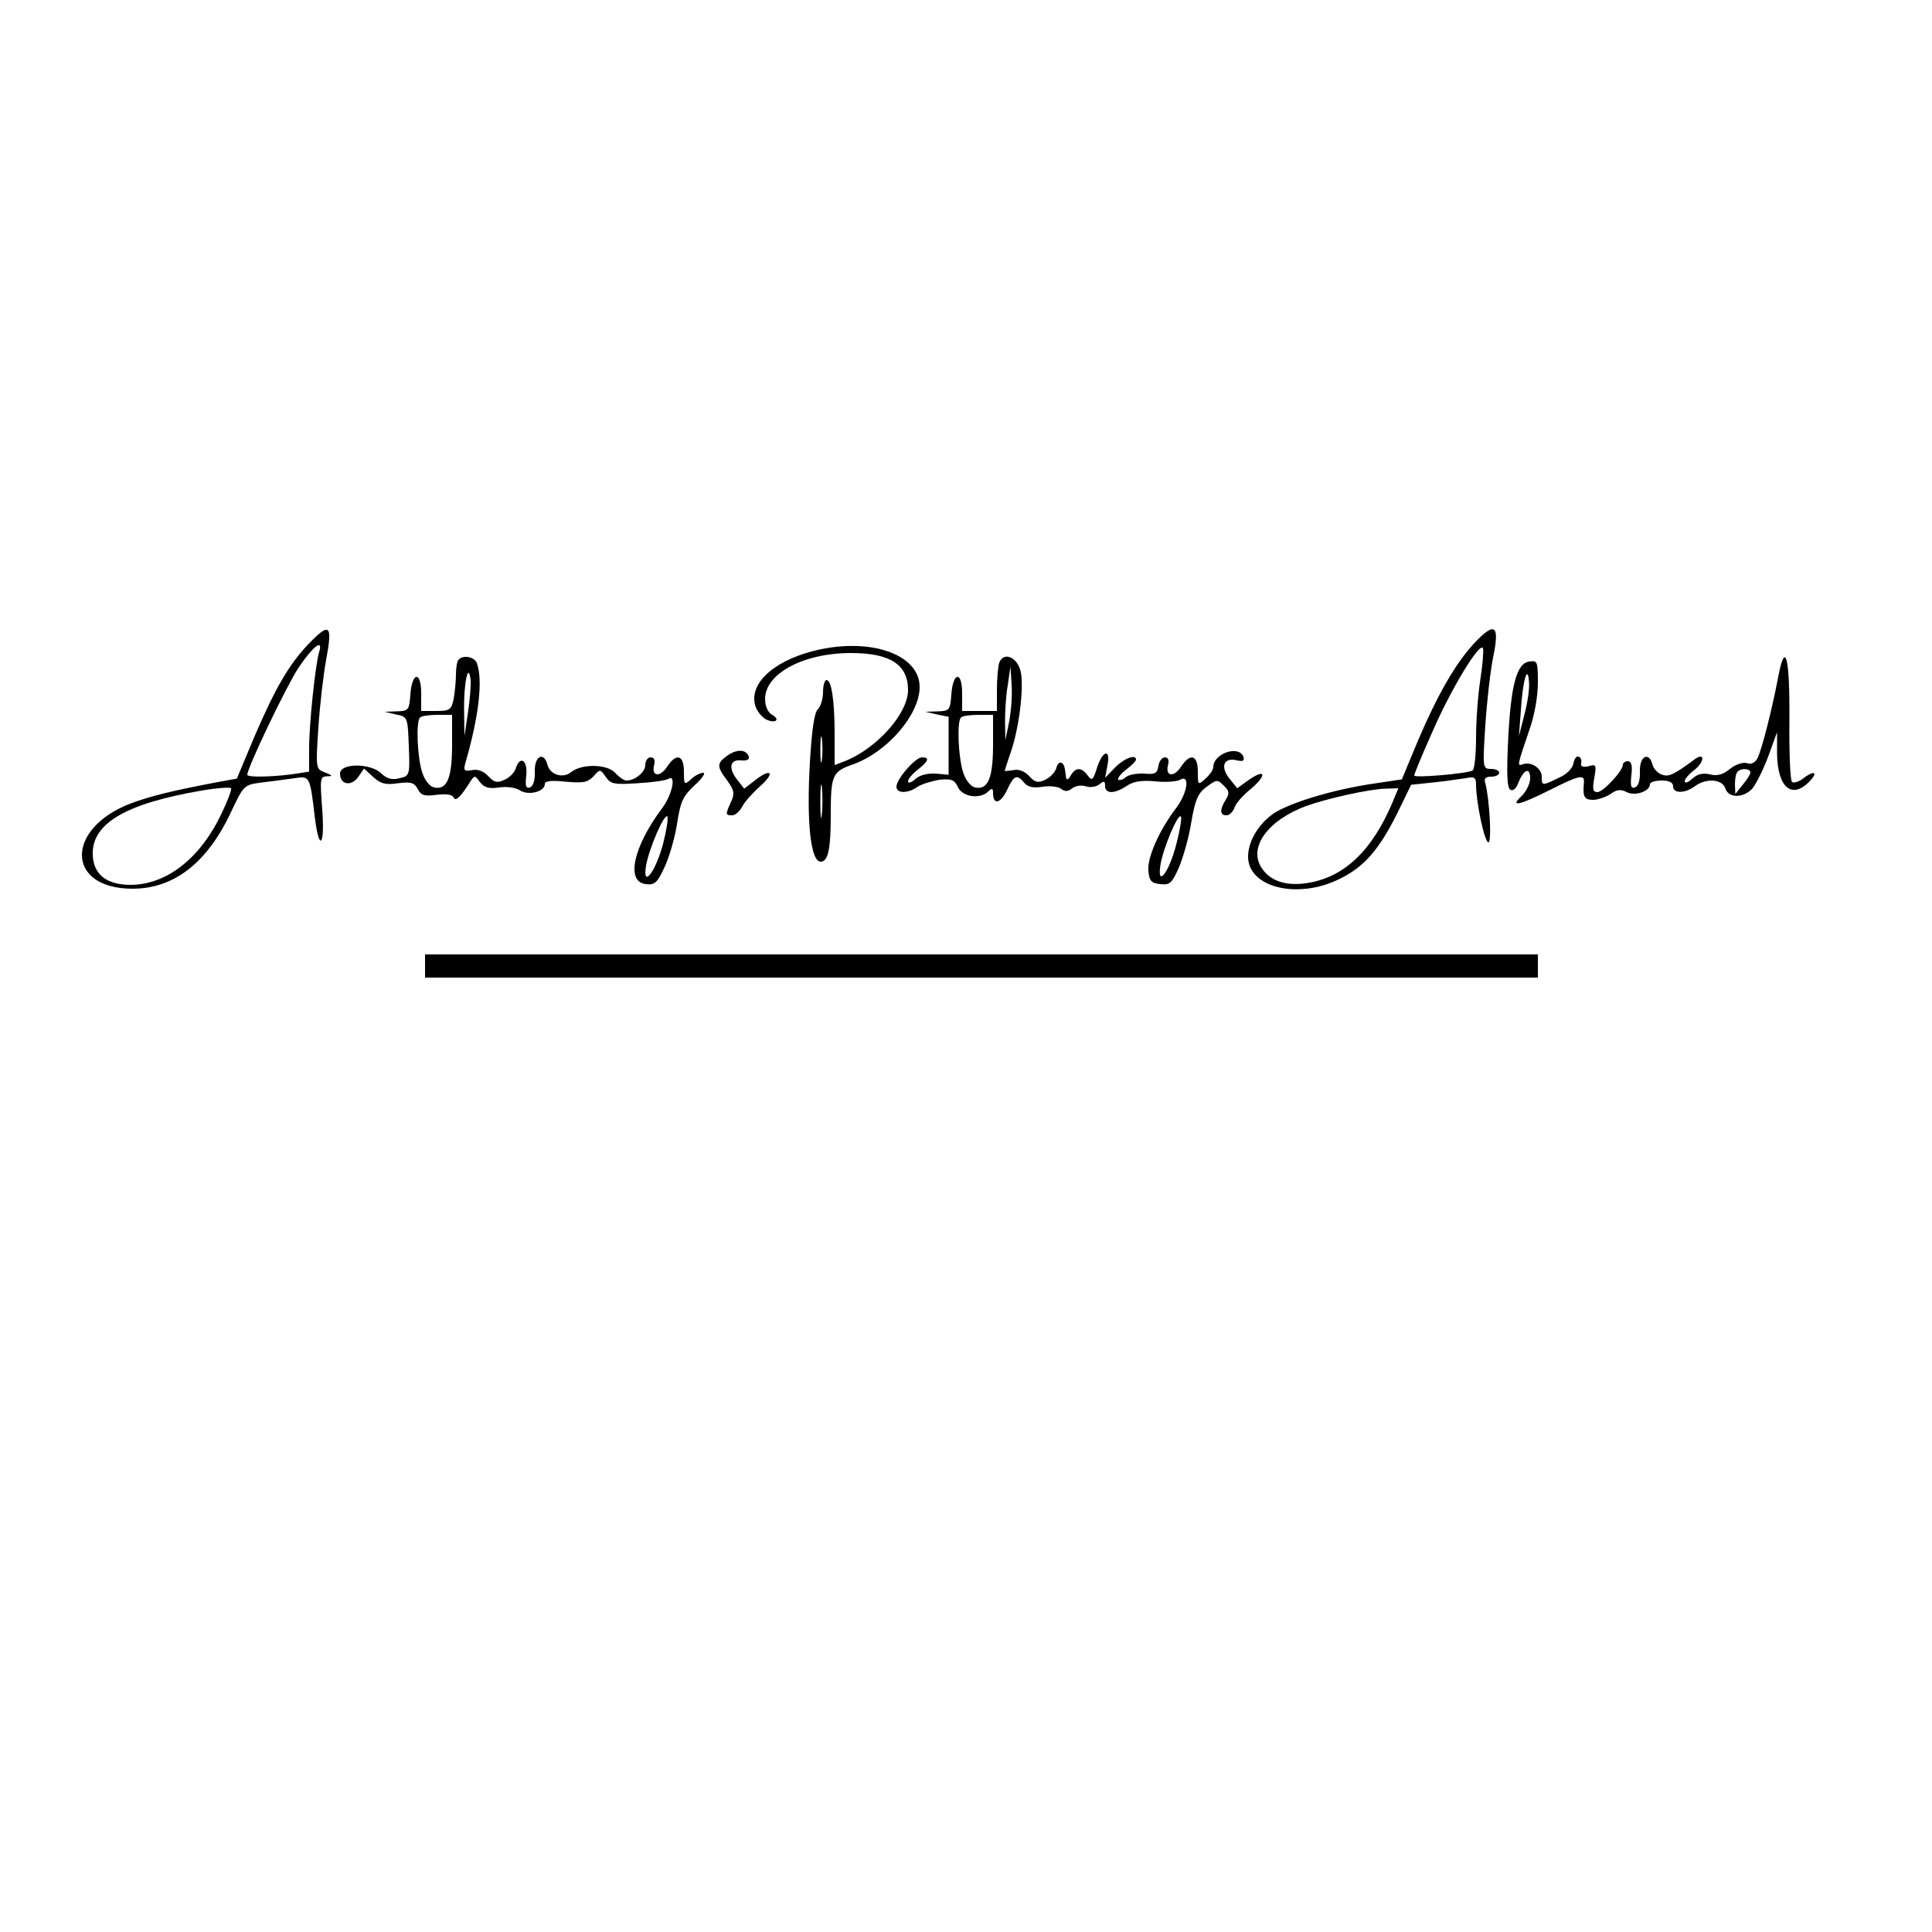 <?xml version="1.0" standalone="no"?>
<!DOCTYPE svg PUBLIC "-//W3C//DTD SVG 20010904//EN"
 "http://www.w3.org/TR/2001/REC-SVG-20010904/DTD/svg10.dtd">
<svg version="1.0" xmlns="http://www.w3.org/2000/svg"
 width="500pt" height="500pt" viewBox="0 0 500 500"
 preserveAspectRatio="xMidYMid meet">

<g transform="translate(0,500) scale(0.1,-0.1)"
fill="#000000" stroke="none">
<path d="M798 3333 c-51 -54 -85 -113 -139 -238 l-46 -110 -44 -8 c-118 -22
-179 -37 -230 -56 -171 -65 -169 -221 4 -221 108 0 195 68 257 203 31 65 32
66 78 72 26 3 63 8 84 11 40 6 40 7 53 -103 11 -89 26 -72 19 21 -6 80 -6 86
12 87 16 0 15 2 -5 10 -24 9 -24 10 -17 117 4 59 13 137 20 174 17 92 10 99
-46 41z m28 -20 c-10 -33 -26 -187 -26 -249 l0 -61 -46 -7 c-55 -7 -114 -8
-114 -1 0 18 101 229 132 276 38 57 65 77 54 42z m-252 -417 c-55 -117 -142
-185 -235 -186 -65 0 -99 28 -99 82 0 78 88 129 282 162 40 7 74 9 76 6 2 -4
-9 -33 -24 -64z"/>
<path d="M3813 3333 c-48 -53 -93 -132 -143 -249 l-42 -101 -80 -12 c-98 -15
-201 -46 -247 -73 -41 -26 -71 -73 -71 -115 0 -80 129 -112 238 -57 63 31 101
75 149 171 l35 72 57 6 c31 3 68 9 84 11 23 5 27 2 27 -17 0 -45 22 -149 32
-149 9 0 3 111 -8 153 -4 12 0 17 15 17 12 0 21 5 21 10 0 6 -10 10 -21 10
-22 0 -22 2 -15 113 4 61 13 140 20 175 18 86 5 95 -51 35z m18 -92 c-6 -39
-11 -106 -11 -150 0 -44 -4 -82 -9 -85 -13 -8 -151 -20 -151 -13 0 4 21 55 47
113 48 111 124 236 131 216 2 -7 -1 -43 -7 -81z m-227 -317 c-54 -128 -128
-197 -226 -210 -52 -7 -92 7 -113 40 -35 53 16 123 115 160 56 20 164 44 207
45 l32 1 -15 -36z"/>
<path d="M2100 3314 c-100 -27 -160 -83 -146 -138 3 -14 16 -30 27 -37 25 -13
41 -2 16 12 -10 6 -17 22 -17 40 0 66 100 119 222 119 102 0 148 -30 148 -96
0 -61 -82 -152 -164 -184 l-26 -10 0 79 c0 88 -8 141 -21 141 -5 0 -9 -14 -9
-31 0 -17 -6 -37 -13 -44 -10 -9 -16 -55 -21 -138 -9 -156 2 -257 28 -257 19
0 26 32 26 120 0 105 4 113 58 132 89 32 172 129 172 200 0 87 -134 131 -280
92z m27 -281 c-2 -16 -4 -3 -4 27 0 30 2 43 4 28 2 -16 2 -40 0 -55z m0 -140
c-2 -21 -4 -6 -4 32 0 39 2 55 4 38 2 -18 2 -50 0 -70z"/>
<path d="M1187 3293 c-4 -3 -7 -21 -7 -38 0 -18 -3 -47 -6 -64 -6 -28 -10 -31
-45 -31 l-39 0 0 46 c0 59 -24 55 -28 -4 -3 -40 -5 -42 -35 -43 l-32 -1 30 -7
c30 -6 30 -7 33 -82 3 -76 2 -77 -24 -83 -19 -5 -32 -2 -48 13 -29 27 -106 26
-106 -1 0 -29 29 -34 47 -9 l15 22 24 -22 c19 -17 31 -21 64 -16 33 4 42 2 51
-15 9 -17 18 -19 49 -15 25 3 41 1 44 -7 5 -11 18 1 43 41 11 17 12 17 25 -1
11 -14 23 -18 49 -14 19 3 43 0 54 -7 22 -15 65 -4 65 16 0 8 16 10 54 6 45
-4 57 -2 72 14 17 19 17 19 32 -2 12 -18 22 -20 81 -16 38 2 73 7 80 11 22 14
11 -40 -15 -75 -75 -100 -95 -191 -43 -197 23 -3 30 3 48 42 12 25 27 75 33
113 9 59 15 72 46 101 19 17 29 32 22 32 -7 0 -22 -7 -32 -17 -17 -15 -18 -14
-18 20 0 44 -20 49 -44 12 -19 -28 -41 -24 -33 6 3 12 0 19 -9 19 -8 0 -14 -9
-14 -20 0 -18 -26 -40 -49 -40 -6 0 -19 9 -29 20 -21 23 -88 24 -115 1 -21
-16 -53 -6 -60 19 -9 36 -34 24 -33 -16 1 -23 -4 -39 -13 -42 -10 -3 -12 4 -9
32 4 38 -16 52 -27 18 -3 -11 -16 -24 -29 -30 -20 -9 -27 -7 -42 9 -12 13 -27
19 -42 16 -20 -4 -23 -1 -18 17 36 124 46 217 30 260 -6 16 -35 22 -47 9z m24
-138 l-9 -60 -1 67 c-1 69 11 128 17 78 1 -14 -2 -52 -7 -85z m-41 -83 c0 -85
-13 -117 -46 -110 -11 2 -24 17 -31 38 -13 38 -17 133 -6 143 3 4 24 7 45 7
l38 0 0 -78z m546 -256 c-20 -74 -54 -117 -44 -56 8 45 47 135 55 127 3 -4 -2
-36 -11 -71z"/>
<path d="M2586 3285 c-3 -9 -6 -41 -6 -71 l0 -54 -45 0 -45 0 0 46 c0 59 -24
55 -28 -4 -3 -40 -5 -42 -35 -43 l-32 -1 30 -7 30 -6 0 -75 0 -75 -34 3 c-21
1 -41 -4 -52 -14 -11 -10 -19 -12 -19 -6 0 6 11 19 25 30 28 22 32 32 11 32
-17 0 -66 -56 -66 -76 0 -18 30 -18 55 0 11 7 37 15 57 18 31 3 38 0 47 -19
12 -26 58 -32 79 -11 9 9 12 8 12 -4 0 -32 19 -28 36 7 18 39 26 42 45 19 9
-11 23 -14 48 -10 19 3 41 0 48 -6 9 -7 17 -7 28 2 8 6 23 9 35 5 12 -4 27 -1
35 5 12 10 15 9 15 -4 0 -21 24 -21 56 0 17 12 39 15 73 12 27 -3 56 -1 65 4
26 15 20 -33 -10 -73 -45 -59 -75 -129 -72 -162 2 -27 8 -33 31 -35 24 -3 30
2 48 43 11 26 26 78 32 117 10 58 17 75 40 92 26 19 28 19 44 3 15 -14 15 -21
5 -37 -16 -26 -15 -40 2 -40 8 0 17 9 21 20 3 11 23 33 43 49 42 36 37 53 -7
22 l-29 -21 -21 26 c-24 31 -13 55 21 46 15 -3 19 -1 16 9 -11 32 -78 9 -78
-26 0 -7 -9 -20 -20 -30 -20 -18 -20 -17 -20 18 0 44 -20 49 -44 12 -19 -28
-41 -24 -33 6 3 12 0 19 -8 19 -8 0 -15 -10 -17 -22 -3 -19 -8 -23 -37 -20
-18 1 -40 -3 -47 -9 -8 -7 -17 -9 -20 -7 -3 3 6 15 20 26 15 11 26 23 26 26 0
15 -30 4 -54 -20 l-26 -27 6 32 c9 44 -12 40 -27 -6 -10 -32 -13 -35 -24 -20
-16 22 -31 22 -44 0 -6 -11 -11 -13 -12 -5 -1 6 -2 16 -3 21 -3 21 -17 24 -22
4 -3 -11 -16 -25 -29 -31 -19 -9 -26 -7 -41 9 -12 13 -27 19 -41 16 -13 -2
-23 -3 -23 -2 0 1 7 22 15 46 22 61 35 167 27 209 -8 39 -44 55 -56 25z m26
-151 l-10 -49 -1 46 c0 25 2 68 7 95 l7 49 3 -46 c2 -25 -1 -68 -6 -95z m-42
-62 c0 -85 -13 -117 -46 -110 -11 2 -24 17 -31 38 -13 38 -17 133 -6 143 3 4
24 7 45 7 l38 0 0 -78z m475 -254 c-18 -73 -51 -118 -42 -58 6 42 45 135 53
127 3 -3 -2 -34 -11 -69z"/>
<path d="M4601 3243 c-16 -83 -42 -185 -53 -206 -6 -11 -16 -16 -27 -12 -10 3
-29 -3 -44 -15 -18 -15 -34 -19 -52 -14 -18 4 -32 1 -45 -11 -11 -10 -20 -13
-20 -7 0 6 12 20 27 31 25 21 25 45 -1 26 -54 -40 -67 -46 -84 -40 -11 3 -22
15 -25 25 -9 36 -34 24 -33 -16 1 -23 -4 -39 -13 -42 -10 -3 -12 4 -9 32 3 25
0 36 -9 36 -7 0 -13 -4 -13 -9 0 -16 -51 -71 -66 -71 -12 0 -13 8 -8 37 6 33
5 36 -15 30 -15 -3 -21 -1 -19 8 2 8 -1 15 -7 17 -5 2 -11 -6 -13 -18 -2 -12
-17 -28 -38 -37 -43 -21 -44 -21 -44 3 0 22 -28 40 -49 32 -15 -5 -15 -5 18
92 12 34 21 84 21 118 0 56 -1 59 -22 56 -33 -4 -48 -61 -55 -204 -4 -86 -3
-123 6 -128 6 -4 15 3 20 17 14 36 31 43 31 13 0 -14 -10 -34 -22 -46 -32 -30
-6 -24 72 15 79 40 92 42 89 18 -3 -35 1 -43 24 -43 12 0 32 7 45 15 16 12 26
13 42 5 21 -11 60 2 60 20 0 6 14 10 30 10 20 0 30 -5 30 -15 0 -19 30 -19 56
0 29 22 71 19 79 -5 8 -26 46 -26 70 -1 9 11 28 48 41 83 l23 63 0 -55 c1 -90
40 -121 87 -69 20 22 7 25 -20 4 -10 -8 -23 -12 -28 -9 -5 3 -8 76 -7 162 1
166 -11 208 -30 105z m-656 -93 l-14 -55 5 67 c5 80 18 120 21 73 2 -16 -4
-55 -12 -85z m585 -149 c0 -5 -9 -19 -20 -32 l-19 -24 -1 26 c0 14 3 29 7 32
9 10 33 8 33 -2z"/>
<path d="M1883 3045 c-28 -20 -29 -28 -1 -65 18 -25 20 -33 10 -55 -15 -33
-15 -35 3 -35 8 0 19 10 26 23 6 12 28 36 48 54 39 35 25 46 -17 12 l-26 -20
-18 23 c-24 30 -19 54 11 50 14 -1 21 2 19 10 -7 19 -30 20 -55 3z"/>
<path d="M1100 2500 l0 -30 1440 0 1440 0 0 30 0 30 -1440 0 -1440 0 0 -30z"/>
</g>
</svg>
